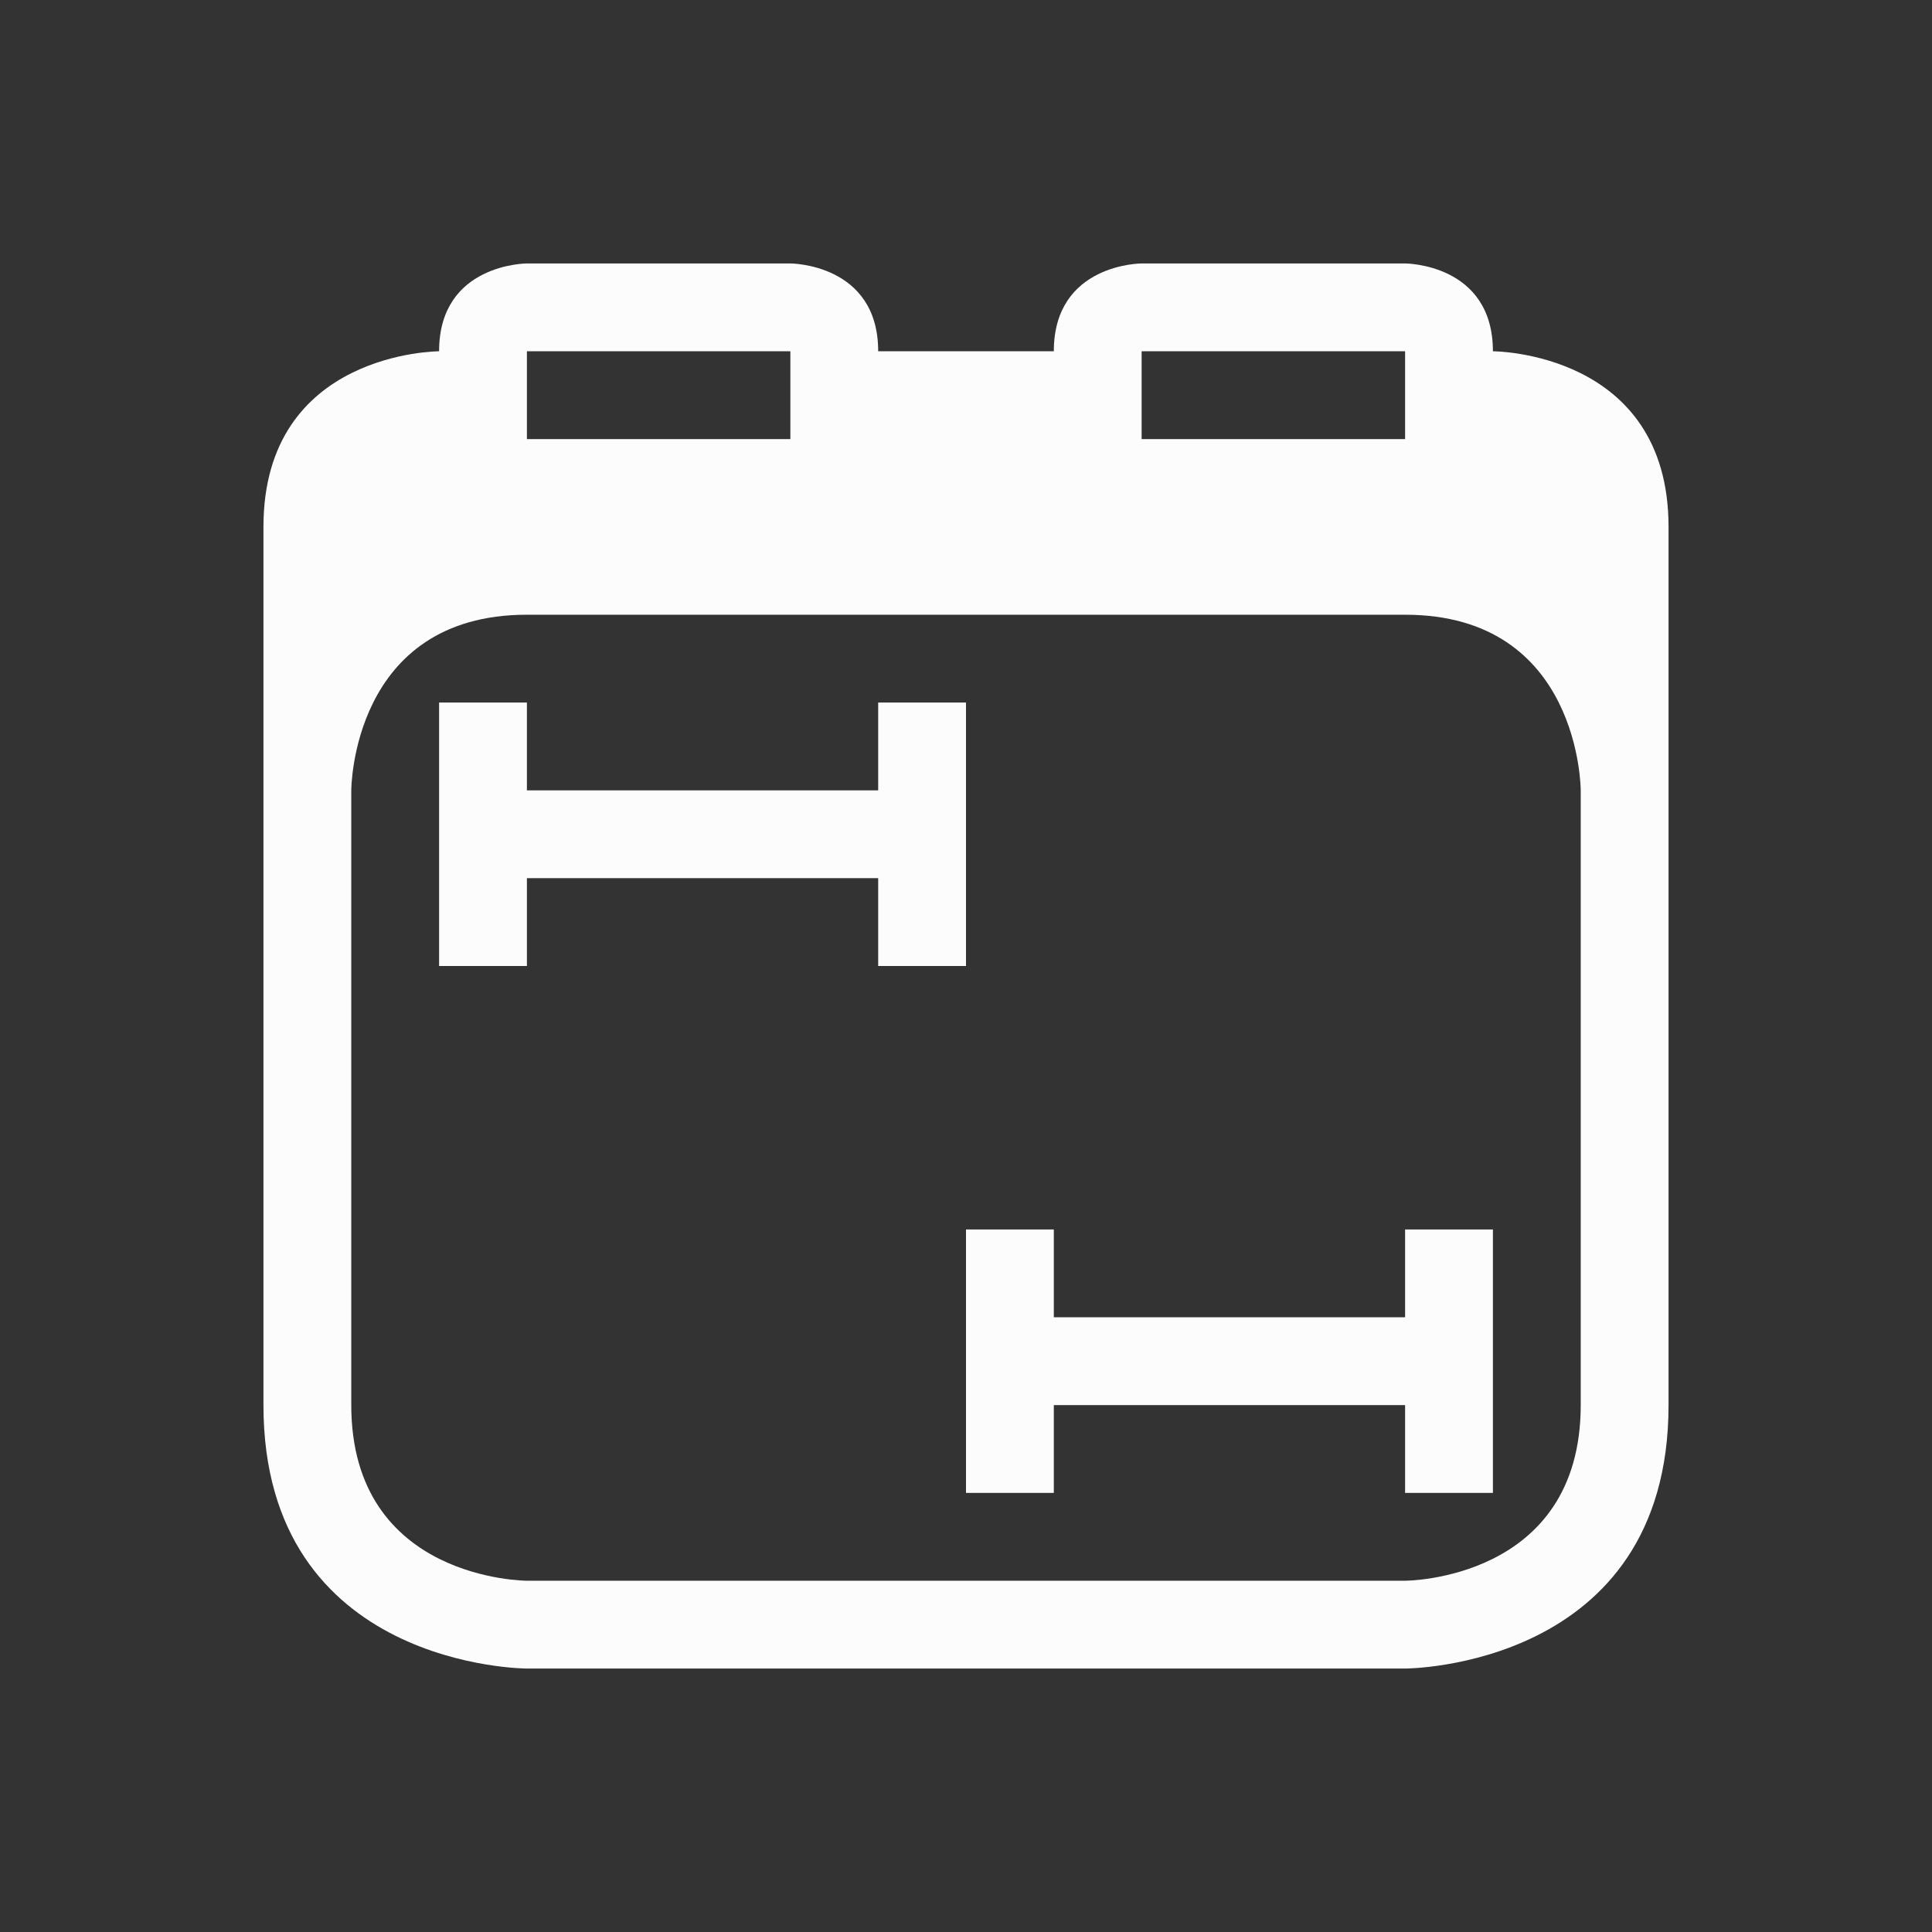 <svg xmlns="http://www.w3.org/2000/svg" viewBox="0 0 22 22">
  <rect x="0" y="0" width="22" height="22" fill="#333333" stroke="none"/>
  <defs id="defs3051">
<style type="text/css" id="current-color-scheme">.ColorScheme-Text {color:#fcfcfc;}</style>
  </defs>
 <path 
    style="fill:currentColor;fill-opacity:1;stroke:none" 
    d="m 6,3 c 0,0 -1,-3e-5 -1,1 0,0 -2,0 -2,2 0,2 0,1 0,1 0,0 0,6 0,9 0,3 3,3 3,3 h 10 c 0,0 3,0 3,-3 0,-3 0,-9 0,-9 0,0 0,1 0,-1 C 19,4 17,4 17,4 17,3 16,3 16,3 h -3 c 0,0 -1,-3e-5 -1,1 H 10 C 10,3 9,3 9,3 Z M 6,4 H 9 V 5 H 6 Z m 7,0 h 3 V 5 H 13 Z M 4,9 c 0,0 0,-2 2,-2 2,0 8,0 10,0 2,0 2,2 2,2 0,0 0,5 0,7 0,2 -2,2 -2,2 H 6 C 6,18 4,18 4,16 4,14 4,9 4,9 Z M 5,8 v 3 h 1 v -1 h 4 v 1 h 1 V 8 H 10 V 9 H 6 V 8 Z m 6,6 v 3 h 1 v -1 h 4 v 1 h 1 v -3 h -1 v 1 h -4 v -1 z"
	class="ColorScheme-Text"
    />  
</svg>
